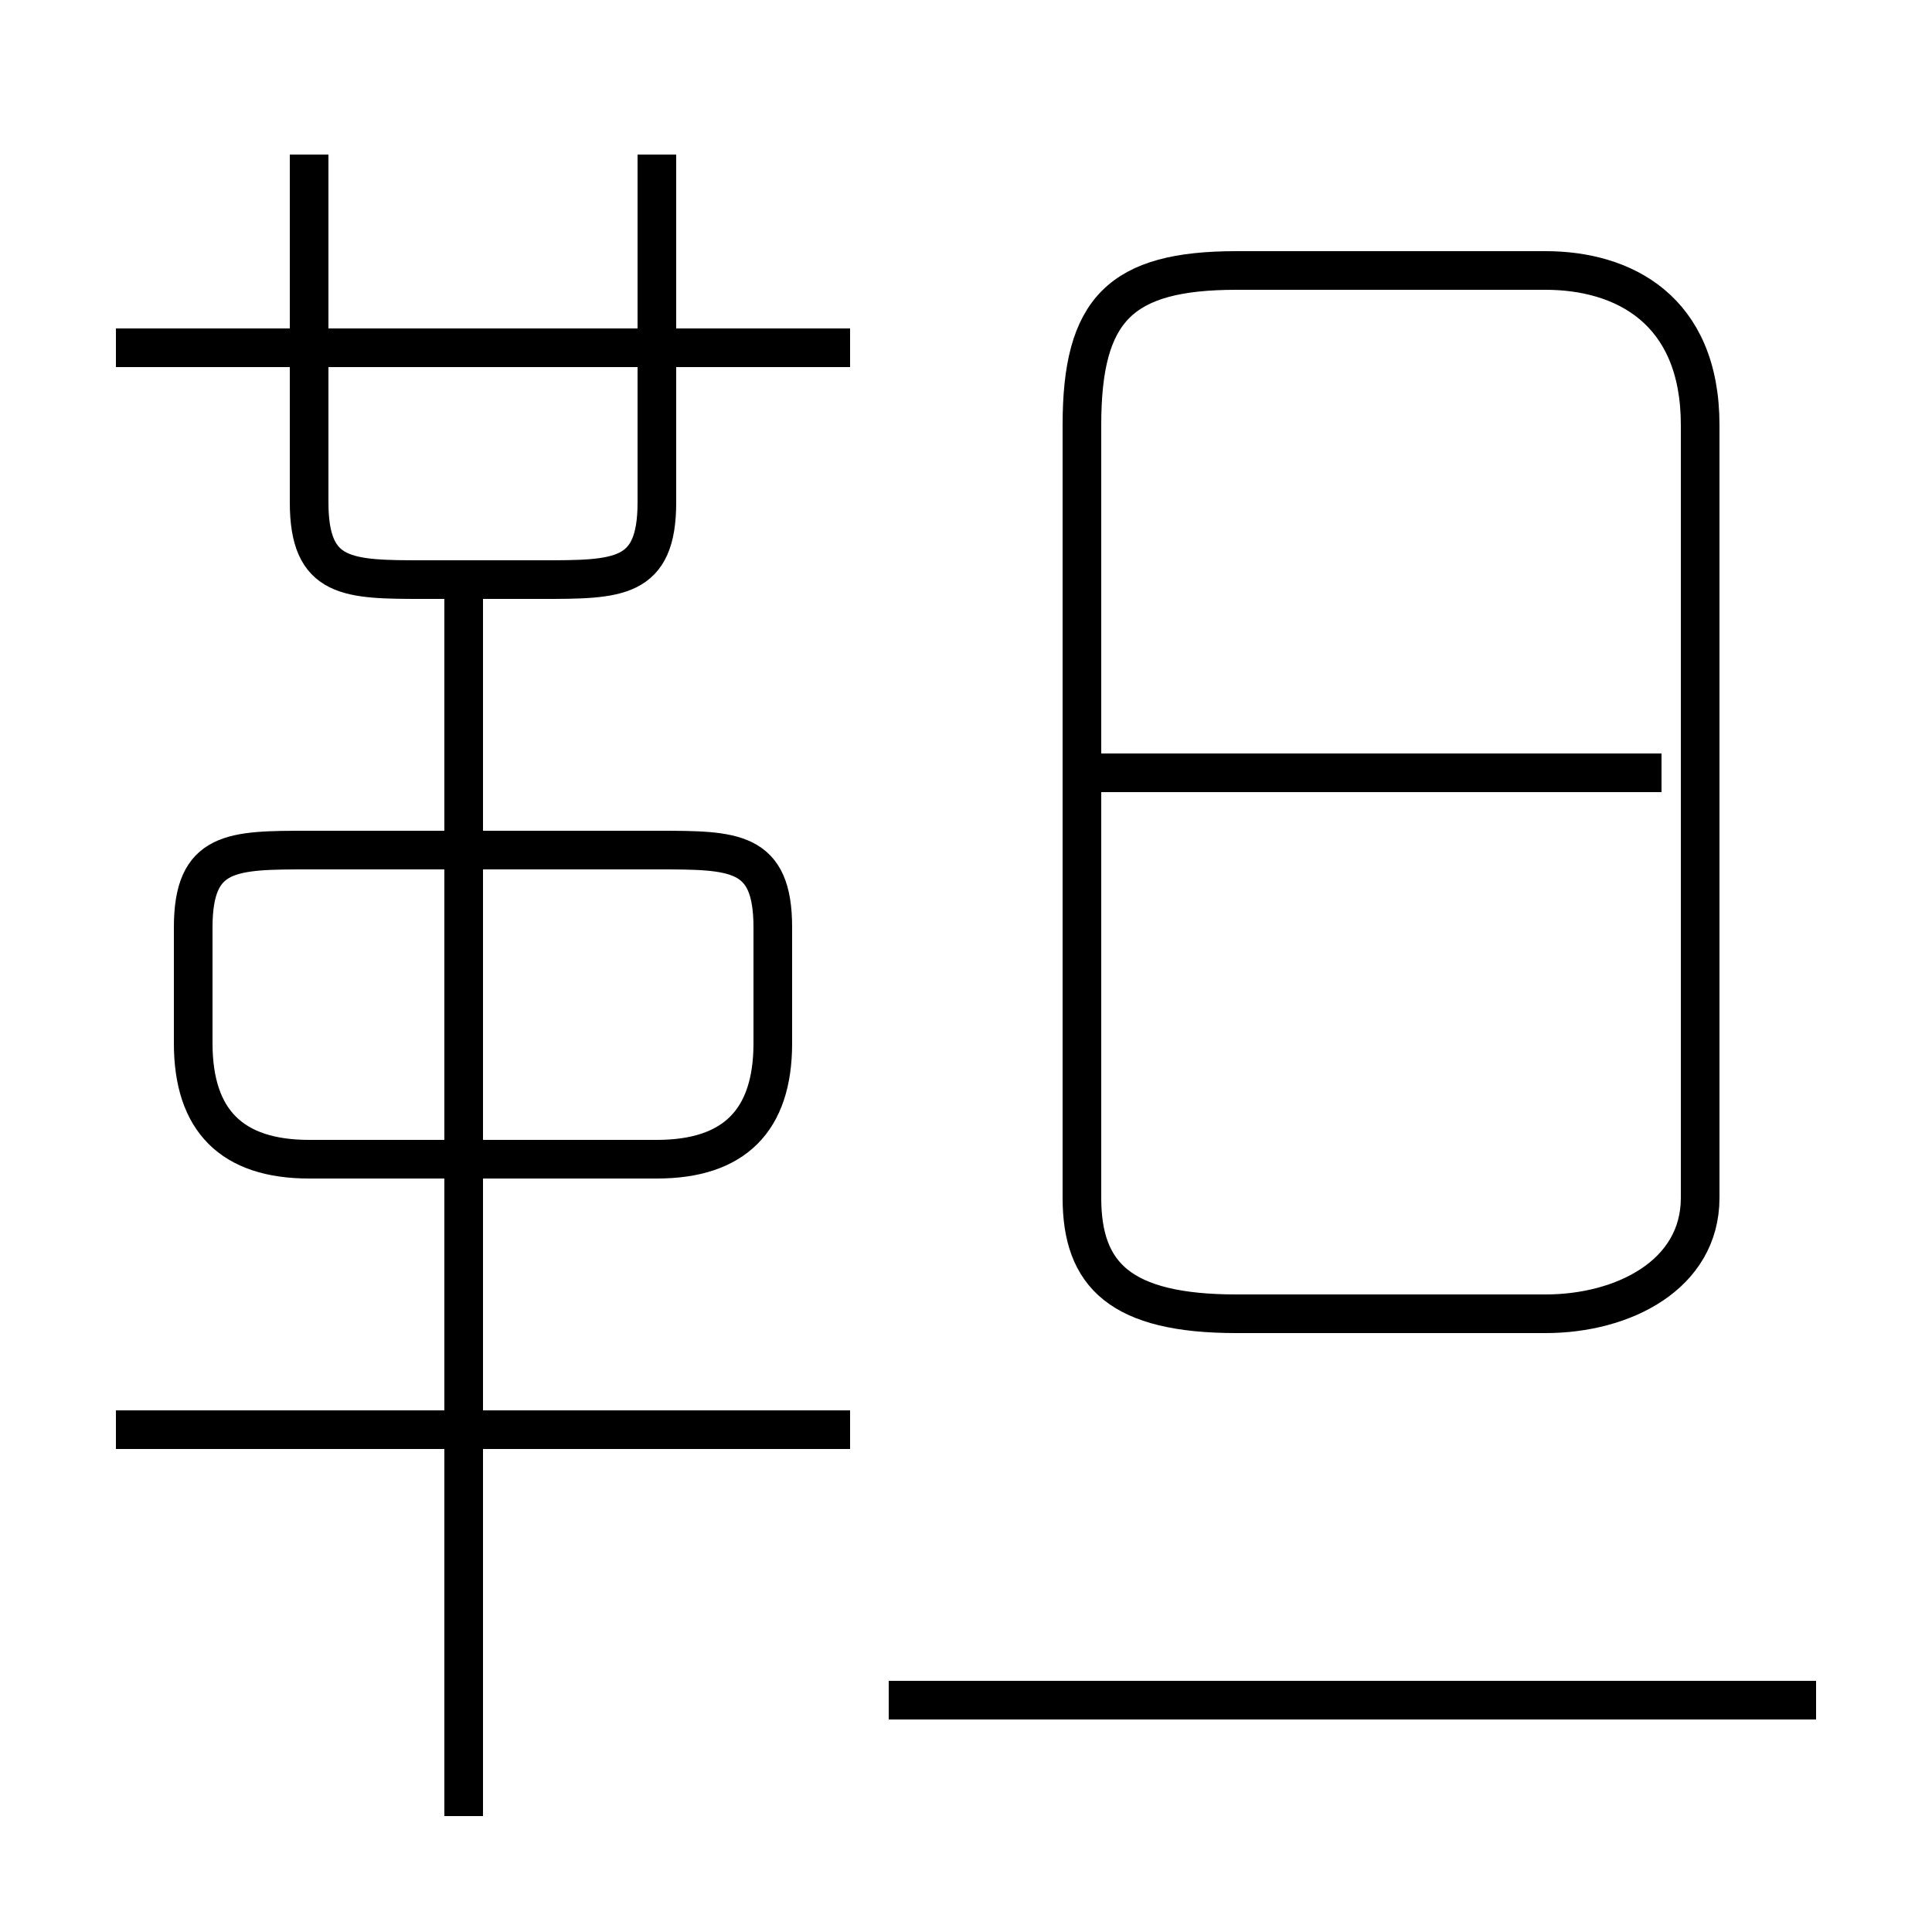 <?xml version='1.0' encoding='utf8'?>
<svg viewBox="0.0 -6.0 50.0 50.0" version="1.1" xmlns="http://www.w3.org/2000/svg">
<rect x="0.0" y="-6.0" width="50.0" height="50.0" fill="#808080" stroke="none"/>
<rect x="-1000" y="-1000" width="2000" height="2000" stroke="white" fill="white"/>
<g style="fill:white;stroke:#000000;  stroke-width:1">
<path d="M 32 -10 L 40 -10 C 42 -10 44 -11 44 -13 L 44 -33 C 44 -36 42 -37 40 -37 L 32 -37 C 29 -37 28 -36 28 -33 L 28 -13 C 28 -11 29 -10 32 -10 Z M 22 -7 L 3 -7 M 12 3 L 12 -29 M 20 -17 L 20 -20 C 20 -22 19 -22 17 -22 L 8 -22 C 6 -22 5 -22 5 -20 L 5 -17 C 5 -15 6 -14 8 -14 L 17 -14 C 19 -14 20 -15 20 -17 Z M 47 0 L 23 0 M 8 -40 L 8 -31 C 8 -29 9 -29 11 -29 L 14 -29 C 16 -29 17 -29 17 -31 L 17 -40 M 22 -35 L 3 -35 M 43 -24 L 28 -24" transform="translate(0.0 38.0)" />
</g>
</svg>